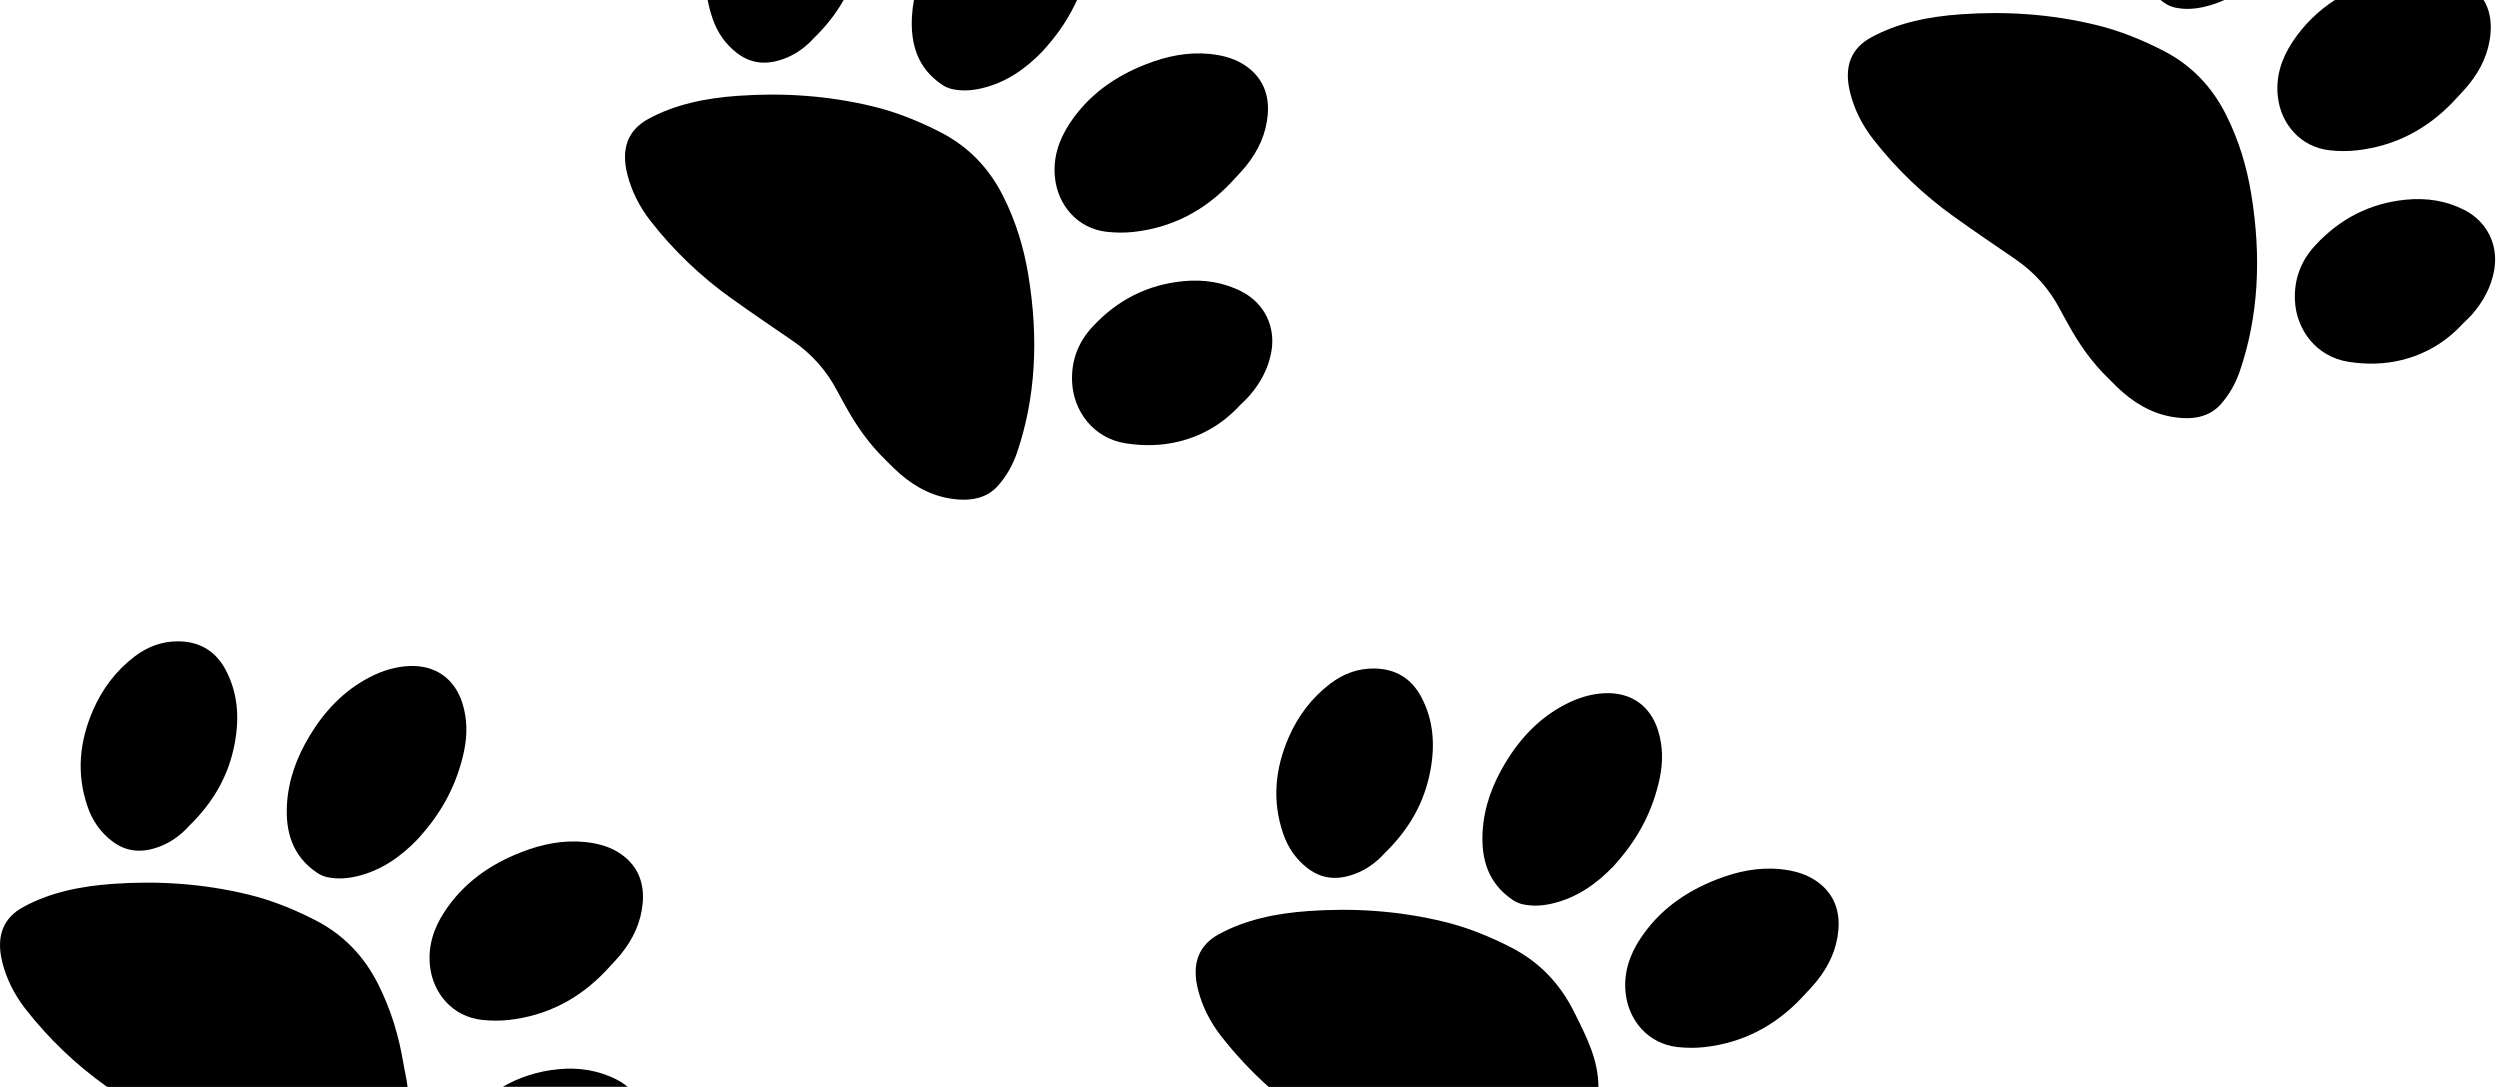 <svg viewBox="0 0 92 40" xmlns="http://www.w3.org/2000/svg">
    <path d="M32.611 16.948C31.986 16.347 31.507 15.662 31.108 14.931C31.012 14.754 30.909 14.579 30.817 14.401C30.424 13.646 29.875 13.022 29.153 12.53C28.403 12.019 27.653 11.507 26.912 10.978C25.79 10.176 24.796 9.228 23.941 8.134C23.521 7.596 23.237 7.015 23.087 6.419C22.84 5.441 23.127 4.775 23.858 4.377C24.831 3.846 25.953 3.61 27.155 3.526C28.768 3.413 30.428 3.502 32.162 3.925C32.984 4.126 33.794 4.448 34.6 4.861C35.647 5.397 36.4 6.19 36.92 7.226C37.399 8.18 37.678 9.138 37.838 10.095C38.235 12.475 38.105 14.671 37.423 16.666C37.268 17.12 37.035 17.521 36.735 17.865C36.301 18.362 35.66 18.472 34.898 18.334C34.157 18.2 33.488 17.81 32.883 17.219C32.792 17.129 32.702 17.038 32.611 16.948Z" />
    <path d="M45.278 6.744C44.305 7.764 43.127 8.376 41.725 8.534C41.397 8.57 41.058 8.568 40.729 8.531C39.652 8.411 38.934 7.552 38.824 6.552C38.743 5.814 38.961 5.157 39.358 4.551C40.049 3.499 41.027 2.809 42.186 2.359C42.936 2.068 43.709 1.905 44.519 1.985C45.02 2.035 45.5 2.166 45.907 2.469C46.491 2.905 46.713 3.51 46.652 4.226C46.591 4.935 46.302 5.55 45.862 6.098C45.68 6.324 45.473 6.529 45.278 6.744Z" />
    <path d="M38.375 1.878C37.74 2.538 37.023 3.037 36.131 3.248C35.774 3.333 35.41 3.357 35.05 3.281C34.916 3.253 34.781 3.193 34.667 3.117C33.773 2.514 33.502 1.632 33.56 0.607C33.571 0.399 33.597 0.195 33.634 -0.005H39.637C39.362 0.604 38.996 1.167 38.542 1.686C38.483 1.753 38.424 1.821 38.375 1.878Z" />
    <path d="M45.627 14.916C45.012 15.584 44.264 16.032 43.381 16.249C42.737 16.407 42.087 16.416 41.433 16.316C40.226 16.13 39.507 15.119 39.454 14.072C39.414 13.285 39.668 12.604 40.204 12.025C41.109 11.047 42.219 10.475 43.548 10.347C44.294 10.275 45.017 10.383 45.691 10.727C46.532 11.158 46.954 12.027 46.784 12.955C46.672 13.568 46.384 14.095 45.98 14.561C45.871 14.687 45.745 14.798 45.627 14.916Z" />
    <path d="M29.95 1.402C29.727 1.652 29.393 1.935 28.98 2.111C28.335 2.386 27.707 2.4 27.125 1.955C26.696 1.627 26.399 1.196 26.224 0.687C26.144 0.455 26.084 0.225 26.042 -0.005H31.049C30.771 0.492 30.407 0.958 29.95 1.402Z" />
    <path d="M77.612 13.948C76.987 13.347 76.507 12.662 76.109 11.931C76.012 11.754 75.909 11.579 75.817 11.401C75.424 10.646 74.875 10.022 74.153 9.53C73.403 9.019 72.653 8.507 71.912 7.978C70.79 7.176 69.796 6.228 68.941 5.134C68.521 4.596 68.237 4.015 68.087 3.419C67.84 2.441 68.127 1.775 68.858 1.377C69.831 0.846 70.953 0.61 72.155 0.526C73.768 0.413 75.428 0.502 77.162 0.925C77.984 1.126 78.794 1.448 79.6 1.861C80.647 2.397 81.4 3.19 81.92 4.226C82.399 5.18 82.678 6.138 82.838 7.095C83.235 9.475 83.106 11.671 82.423 13.666C82.268 14.12 82.035 14.521 81.735 14.865C81.301 15.362 80.66 15.472 79.898 15.334C79.156 15.2 78.488 14.81 77.883 14.219C77.792 14.129 77.702 14.038 77.612 13.948Z" />
    <path d="M90.278 3.744C89.305 4.764 88.127 5.376 86.725 5.534C86.397 5.57 86.058 5.568 85.729 5.531C84.652 5.411 83.933 4.552 83.824 3.552C83.743 2.814 83.961 2.157 84.358 1.551C84.782 0.905 85.314 0.396 85.93 -0.005H91.396C91.613 0.349 91.691 0.764 91.652 1.226C91.591 1.935 91.302 2.55 90.862 3.098C90.68 3.324 90.473 3.529 90.278 3.744Z" />
    <path d="M81.865 -0.005C81.634 0.102 81.39 0.187 81.131 0.248C80.774 0.333 80.41 0.357 80.05 0.281C79.916 0.253 79.781 0.193 79.667 0.117C79.609 0.077 79.553 0.037 79.5 -0.005H81.865Z" />
    <path d="M90.627 11.916C90.012 12.584 89.264 13.032 88.381 13.249C87.737 13.408 87.087 13.416 86.433 13.316C85.226 13.13 84.507 12.119 84.454 11.072C84.414 10.285 84.668 9.604 85.204 9.026C86.109 8.047 87.219 7.475 88.548 7.347C89.294 7.275 90.017 7.383 90.691 7.728C91.531 8.158 91.954 9.027 91.784 9.955C91.672 10.568 91.384 11.095 90.98 11.561C90.871 11.687 90.745 11.798 90.627 11.916Z" />
    <path d="M46.694 40.005C46.058 39.438 45.472 38.814 44.941 38.134C44.521 37.596 44.237 37.014 44.087 36.419C43.84 35.441 44.127 34.775 44.858 34.377C45.831 33.846 46.953 33.61 48.155 33.526C49.768 33.413 51.428 33.502 53.162 33.925C53.984 34.126 54.794 34.448 55.6 34.861C56.647 35.397 57.4 36.19 57.92 37.226C58.384 38.15 58.822 39.005 58.822 40.005H46.694Z" />
    <path d="M66.278 36.744C65.305 37.764 64.127 38.376 62.725 38.534C62.397 38.57 62.058 38.568 61.729 38.531C60.652 38.411 59.934 37.552 59.824 36.552C59.743 35.813 59.961 35.157 60.358 34.551C61.049 33.499 62.027 32.809 63.186 32.359C63.936 32.068 64.709 31.905 65.519 31.985C66.019 32.035 66.5 32.166 66.907 32.469C67.491 32.905 67.713 33.51 67.652 34.226C67.591 34.935 67.302 35.55 66.862 36.098C66.68 36.324 66.473 36.529 66.278 36.744Z" />
    <path d="M59.375 31.878C58.74 32.538 58.023 33.037 57.131 33.248C56.774 33.333 56.41 33.357 56.05 33.281C55.916 33.253 55.781 33.193 55.667 33.117C54.773 32.514 54.502 31.632 54.56 30.608C54.611 29.689 54.927 28.856 55.395 28.077C55.943 27.168 56.649 26.416 57.604 25.922C58.068 25.682 58.558 25.526 59.086 25.509C60.032 25.479 60.733 25.976 61.017 26.881C61.199 27.462 61.201 28.053 61.077 28.643C60.834 29.792 60.314 30.803 59.542 31.686C59.483 31.753 59.424 31.821 59.375 31.878Z" />
    <path d="M50.95 31.402C50.727 31.652 50.393 31.935 49.98 32.111C49.335 32.386 48.707 32.4 48.125 31.955C47.696 31.627 47.399 31.196 47.224 30.687C46.805 29.474 46.922 28.286 47.427 27.127C47.77 26.342 48.275 25.674 48.959 25.155C49.431 24.797 49.967 24.595 50.565 24.601C51.346 24.609 51.934 24.955 52.303 25.649C52.759 26.508 52.813 27.422 52.638 28.357C52.421 29.518 51.874 30.504 50.95 31.402Z" />
    <path d="M15 40.005H4C4 40.005 3.92 39.983 3.912 39.978C2.79 39.176 1.796 38.228 0.941 37.134C0.521 36.596 0.237 36.014 0.087 35.419C-0.16 34.441 0.127 33.775 0.858 33.377C1.831 32.846 2.953 32.61 4.155 32.526C5.768 32.413 7.428 32.502 9.162 32.925C9.984 33.126 10.794 33.448 11.6 33.861C12.647 34.397 13.4 35.19 13.92 36.226C14.399 37.18 14.678 38.138 14.838 39.095C14.888 39.398 14.967 39.708 15 40.005Z" />
    <path d="M22.278 35.744C21.305 36.764 20.127 37.376 18.726 37.534C18.397 37.57 18.058 37.568 17.729 37.531C16.652 37.411 15.934 36.552 15.824 35.552C15.743 34.813 15.961 34.157 16.358 33.551C17.049 32.499 18.027 31.809 19.186 31.359C19.936 31.068 20.709 30.905 21.519 30.985C22.02 31.035 22.5 31.166 22.907 31.469C23.491 31.905 23.713 32.51 23.652 33.226C23.591 33.935 23.302 34.55 22.862 35.098C22.68 35.324 22.473 35.529 22.278 35.744Z" />
    <path d="M15.375 30.878C14.74 31.538 14.023 32.037 13.131 32.248C12.774 32.333 12.41 32.357 12.05 32.281C11.916 32.253 11.781 32.193 11.667 32.117C10.773 31.514 10.502 30.632 10.56 29.608C10.611 28.689 10.927 27.856 11.395 27.077C11.943 26.168 12.649 25.416 13.604 24.922C14.068 24.682 14.558 24.526 15.085 24.509C16.032 24.479 16.733 24.976 17.017 25.881C17.199 26.462 17.201 27.053 17.077 27.643C16.834 28.792 16.314 29.803 15.542 30.686C15.483 30.753 15.424 30.821 15.375 30.878Z" />
    <path d="M23.097 39.995H18.5C19.119 39.639 19.788 39.42 20.548 39.347C21.294 39.275 22.017 39.383 22.691 39.727C22.84 39.804 22.975 39.894 23.097 39.995Z" />
    <path d="M6.95 30.402C6.727 30.652 6.393 30.935 5.98 31.111C5.335 31.386 4.707 31.4 4.125 30.955C3.696 30.627 3.399 30.196 3.224 29.687C2.805 28.474 2.921 27.286 3.427 26.127C3.77 25.342 4.275 24.674 4.959 24.155C5.43 23.797 5.967 23.595 6.565 23.601C7.346 23.609 7.934 23.955 8.303 24.649C8.759 25.508 8.813 26.422 8.638 27.357C8.421 28.518 7.874 29.504 6.95 30.402Z" />
</svg>